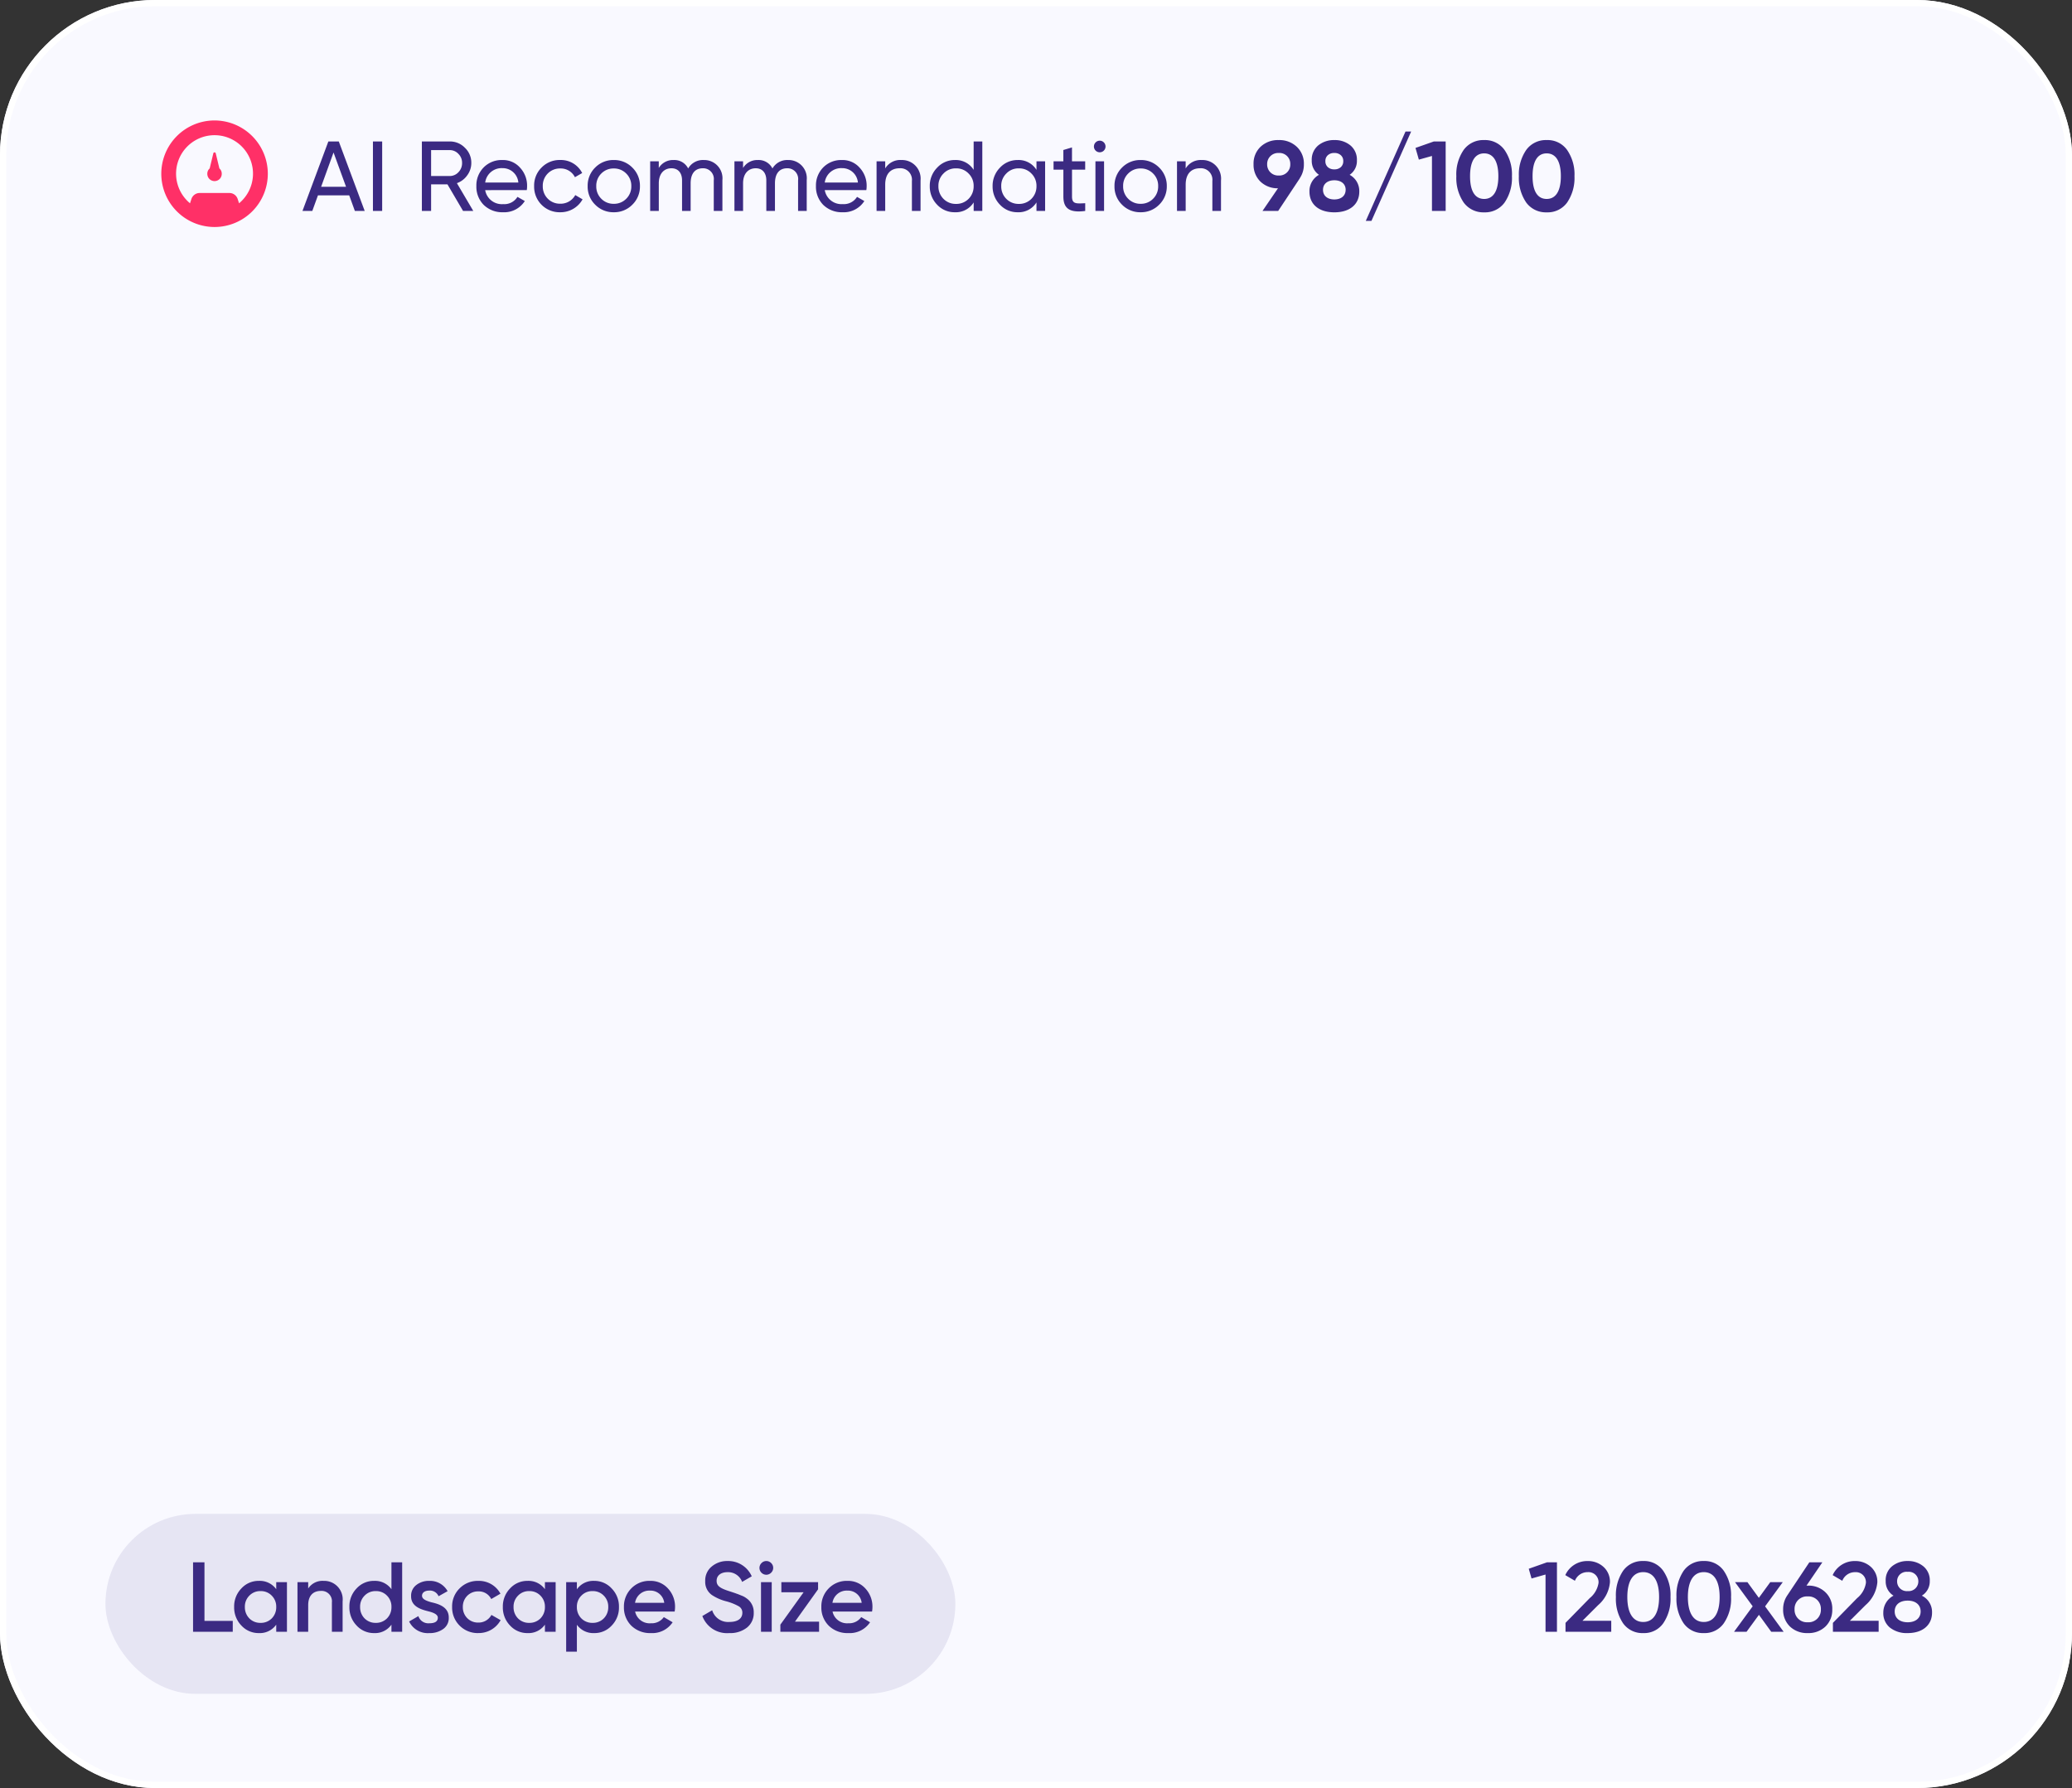<svg xmlns="http://www.w3.org/2000/svg" width="334" height="288.18" viewBox="0 0 334 288.18">
  <rect x="0" y="0" width="334" height="288.18" fill="#333333" stroke="none"/>
  <g id="Group_13391" data-name="Group 13391" transform="translate(-7941.001 21996)">
    <g id="Rectangle_6642" data-name="Rectangle 6642" transform="translate(7941.001 -21996)" fill="#f9f9ff" stroke="#fff" stroke-width="1">
      <rect width="334" height="288.18" rx="25" stroke="none"/>
      <rect x="0.5" y="0.5" width="333" height="287.18" rx="24.5" fill="none"/>
    </g>
    <path id="Path_25932" data-name="Path 25932" d="M-65.568-10.16l.448,1.568,2.256-.64V0h1.84V-11.2h-1.6ZM-52.272,0V-1.776h-4.64L-54.384-4.3a5.5,5.5,0,0,0,1.9-3.648,3.193,3.193,0,0,0-1.056-2.528,3.684,3.684,0,0,0-2.528-.928A3.873,3.873,0,0,0-59.68-9.136l1.552.912a2.189,2.189,0,0,1,2.08-1.392A1.621,1.621,0,0,1-54.32-7.888a3.924,3.924,0,0,1-1.424,2.464l-3.9,3.984V0Zm8.384-1.376A6.922,6.922,0,0,0-42.72-5.6a6.922,6.922,0,0,0-1.168-4.224,3.759,3.759,0,0,0-3.232-1.584,3.808,3.808,0,0,0-3.248,1.584A7.029,7.029,0,0,0-51.52-5.6a7.029,7.029,0,0,0,1.152,4.224A3.808,3.808,0,0,0-47.12.208,3.759,3.759,0,0,0-43.888-1.376Zm-3.232-.208c-1.648,0-2.56-1.44-2.56-4.016s.912-4.016,2.56-4.016c1.664,0,2.56,1.44,2.56,4.016S-45.456-1.584-47.12-1.584Zm12.992.208A6.922,6.922,0,0,0-32.96-5.6a6.922,6.922,0,0,0-1.168-4.224,3.759,3.759,0,0,0-3.232-1.584,3.808,3.808,0,0,0-3.248,1.584A7.029,7.029,0,0,0-41.76-5.6a7.029,7.029,0,0,0,1.152,4.224A3.808,3.808,0,0,0-37.36.208,3.759,3.759,0,0,0-34.128-1.376Zm-3.232-.208c-1.648,0-2.56-1.44-2.56-4.016s.912-4.016,2.56-4.016c1.664,0,2.56,1.44,2.56,4.016S-35.7-1.584-37.36-1.584ZM-27.472-4.1-24.624-8H-26.64l-1.84,2.528L-30.32-8h-2l2.848,3.888L-32.48,0h2.016l2-2.736L-26.48,0h2ZM-20.8-7.44l2.56-3.76h-2.1l-3.552,5.328a3.9,3.9,0,0,0-.672,2.256,3.688,3.688,0,0,0,1.1,2.768A3.981,3.981,0,0,0-20.592.208,3.942,3.942,0,0,0-17.744-.848a3.688,3.688,0,0,0,1.1-2.768,3.628,3.628,0,0,0-1.1-2.752A3.887,3.887,0,0,0-20.592-7.44Zm.208,5.9a1.986,1.986,0,0,1-2.128-2.08A1.986,1.986,0,0,1-20.592-5.7a1.99,1.99,0,0,1,2.112,2.08A1.99,1.99,0,0,1-20.592-1.536ZM-9.168,0V-1.776h-4.64L-11.28-4.3a5.5,5.5,0,0,0,1.9-3.648,3.193,3.193,0,0,0-1.056-2.528,3.684,3.684,0,0,0-2.528-.928,3.873,3.873,0,0,0-3.616,2.272l1.552.912a2.189,2.189,0,0,1,2.08-1.392,1.621,1.621,0,0,1,1.728,1.728A3.924,3.924,0,0,1-12.64-5.424l-3.9,3.984V0Zm6.96-5.824A2.68,2.68,0,0,0-.928-8.192a2.879,2.879,0,0,0-1.04-2.368,3.847,3.847,0,0,0-2.512-.848,3.86,3.86,0,0,0-2.528.848A2.868,2.868,0,0,0-8.032-8.192,2.666,2.666,0,0,0-6.768-5.824,3.06,3.06,0,0,0-8.416-3.1,2.98,2.98,0,0,0-7.344-.672,4.375,4.375,0,0,0-4.48.208C-2.112.208-.56-1.056-.56-3.1A2.929,2.929,0,0,0-2.208-5.824ZM-4.48-9.664A1.532,1.532,0,0,1-2.768-8.112,1.566,1.566,0,0,1-4.48-6.56,1.558,1.558,0,0,1-6.192-8.112,1.517,1.517,0,0,1-4.48-9.664Zm0,8.128c-1.264,0-2.1-.64-2.1-1.744s.832-1.744,2.1-1.744c1.232,0,2.08.64,2.08,1.744S-3.248-1.536-4.48-1.536Z" transform="translate(8253.001 -21733)" fill="#3b2a82"/>
    <rect id="Rectangle_6759" data-name="Rectangle 6759" width="137" height="29" rx="14.5" transform="translate(7958.001 -21752)" fill="#3b2a82" opacity="0.1"/>
    <path id="Path_25931" data-name="Path 25931" d="M2.96-11.2H1.12V0h6.4V-1.76H2.96ZM14.528-6.864a3.257,3.257,0,0,0-2.8-1.344A3.744,3.744,0,0,0,8.912-6.992,4.141,4.141,0,0,0,7.744-4,4.167,4.167,0,0,0,8.912-1.008,3.744,3.744,0,0,0,11.728.208a3.231,3.231,0,0,0,2.8-1.36V0h1.728V-8H14.528Zm-4.336,4.7A2.534,2.534,0,0,1,9.472-4a2.472,2.472,0,0,1,.72-1.824A2.413,2.413,0,0,1,12-6.56a2.413,2.413,0,0,1,1.808.736A2.472,2.472,0,0,1,14.528-4a2.534,2.534,0,0,1-.72,1.84A2.46,2.46,0,0,1,12-1.44,2.46,2.46,0,0,1,10.192-2.16ZM22.16-8.208a2.735,2.735,0,0,0-2.48,1.232V-8H17.952V0H19.68V-4.288c0-1.552.816-2.3,2.032-2.3A1.668,1.668,0,0,1,23.5-4.736V0h1.728V-4.912A2.979,2.979,0,0,0,22.16-8.208ZM33.1-6.864a3.257,3.257,0,0,0-2.8-1.344,3.744,3.744,0,0,0-2.816,1.216A4.141,4.141,0,0,0,26.32-4a4.167,4.167,0,0,0,1.168,2.992A3.744,3.744,0,0,0,30.3.208a3.231,3.231,0,0,0,2.8-1.36V0h1.728V-11.2H33.1Zm-4.336,4.7A2.534,2.534,0,0,1,28.048-4a2.472,2.472,0,0,1,.72-1.824,2.413,2.413,0,0,1,1.808-.736,2.413,2.413,0,0,1,1.808.736A2.472,2.472,0,0,1,33.1-4a2.534,2.534,0,0,1-.72,1.84,2.46,2.46,0,0,1-1.808.72A2.46,2.46,0,0,1,28.768-2.16Zm9.264-3.632c0-.56.512-.848,1.168-.848a1.511,1.511,0,0,1,1.5.912l1.456-.816A3.233,3.233,0,0,0,39.2-8.208a3.259,3.259,0,0,0-2.1.672,2.155,2.155,0,0,0-.832,1.776C36.24-4.08,37.856-3.6,39.056-3.3c.848.208,1.52.512,1.52,1.024,0,.592-.448.9-1.36.9A1.689,1.689,0,0,1,37.44-2.528l-1.488.864A3.329,3.329,0,0,0,39.216.208,3.665,3.665,0,0,0,41.44-.448a2.124,2.124,0,0,0,.9-1.808c.032-1.712-1.568-2.224-2.8-2.5C38.7-4.992,38.032-5.264,38.032-5.792Zm9.072,6a4.028,4.028,0,0,0,3.6-2.08L49.216-2.72a2.337,2.337,0,0,1-2.128,1.232,2.413,2.413,0,0,1-1.776-.72A2.474,2.474,0,0,1,44.608-4a2.474,2.474,0,0,1,.7-1.792,2.413,2.413,0,0,1,1.776-.72,2.226,2.226,0,0,1,2.1,1.232l1.488-.864A3.94,3.94,0,0,0,47.1-8.208,4.1,4.1,0,0,0,44.08-6.992,4.052,4.052,0,0,0,42.88-4a4.1,4.1,0,0,0,1.2,2.992A4.1,4.1,0,0,0,47.1.208ZM57.84-6.864a3.257,3.257,0,0,0-2.8-1.344,3.744,3.744,0,0,0-2.816,1.216A4.141,4.141,0,0,0,51.056-4a4.167,4.167,0,0,0,1.168,2.992A3.744,3.744,0,0,0,55.04.208a3.231,3.231,0,0,0,2.8-1.36V0h1.728V-8H57.84ZM53.5-2.16A2.534,2.534,0,0,1,52.784-4a2.472,2.472,0,0,1,.72-1.824,2.413,2.413,0,0,1,1.808-.736,2.413,2.413,0,0,1,1.808.736A2.472,2.472,0,0,1,57.84-4a2.534,2.534,0,0,1-.72,1.84,2.46,2.46,0,0,1-1.808.72A2.46,2.46,0,0,1,53.5-2.16ZM65.792-8.208a3.231,3.231,0,0,0-2.8,1.36V-8H61.264V3.2h1.728V-1.136a3.257,3.257,0,0,0,2.8,1.344,3.744,3.744,0,0,0,2.816-1.216A4.141,4.141,0,0,0,69.776-4a4.13,4.13,0,0,0-1.168-2.976A3.76,3.76,0,0,0,65.792-8.208ZM63.712-2.16A2.534,2.534,0,0,1,62.992-4a2.472,2.472,0,0,1,.72-1.824A2.413,2.413,0,0,1,65.52-6.56a2.413,2.413,0,0,1,1.808.736A2.472,2.472,0,0,1,68.048-4a2.534,2.534,0,0,1-.72,1.84,2.46,2.46,0,0,1-1.808.72A2.46,2.46,0,0,1,63.712-2.16Zm15.04-1.1a4.692,4.692,0,0,0,.064-.72A4.278,4.278,0,0,0,77.68-6.976,3.75,3.75,0,0,0,74.8-8.208a4.038,4.038,0,0,0-3.04,1.216A4.1,4.1,0,0,0,70.576-4a4.1,4.1,0,0,0,1.2,3.024A4.324,4.324,0,0,0,74.928.208a3.936,3.936,0,0,0,3.5-1.744l-1.424-.832a2.37,2.37,0,0,1-2.064.992,2.39,2.39,0,0,1-2.56-1.888ZM72.368-4.672A2.323,2.323,0,0,1,74.784-6.64a2.229,2.229,0,0,1,2.288,1.968ZM87.536.208A4.375,4.375,0,0,0,90.4-.672a2.949,2.949,0,0,0,1.1-2.416,2.686,2.686,0,0,0-1.152-2.3,3.087,3.087,0,0,0-.816-.448c-.352-.144-.624-.256-.832-.32-.192-.08-.5-.176-.928-.32-1.712-.528-2.256-.912-2.256-1.744,0-.848.688-1.392,1.76-1.392a2.411,2.411,0,0,1,2.352,1.568l1.552-.9a4.147,4.147,0,0,0-3.9-2.464,3.816,3.816,0,0,0-2.544.88A2.877,2.877,0,0,0,83.68-8.176,2.579,2.579,0,0,0,84.768-5.92,7.609,7.609,0,0,0,87.12-4.9a8.627,8.627,0,0,1,1.984.8,1.161,1.161,0,0,1,.56,1.04c0,.88-.688,1.472-2.08,1.472A2.676,2.676,0,0,1,84.8-3.472l-1.584.928A4.243,4.243,0,0,0,87.536.208ZM94.3-9.52a1.078,1.078,0,0,0,.016-1.552,1.083,1.083,0,0,0-1.568,0,1.091,1.091,0,0,0,0,1.552A1.091,1.091,0,0,0,94.3-9.52ZM94.4,0V-8H92.672V0Zm7.472-6.848V-8h-5.92v1.632h3.584L95.792-1.152V0h6.24V-1.632H98.144Zm8.7,3.584a4.693,4.693,0,0,0,.064-.72A4.278,4.278,0,0,0,109.5-6.976a3.75,3.75,0,0,0-2.88-1.232,4.038,4.038,0,0,0-3.04,1.216A4.1,4.1,0,0,0,102.4-4a4.1,4.1,0,0,0,1.2,3.024A4.324,4.324,0,0,0,106.752.208a3.936,3.936,0,0,0,3.5-1.744l-1.424-.832a2.37,2.37,0,0,1-2.064.992,2.39,2.39,0,0,1-2.56-1.888Zm-6.384-1.408a2.323,2.323,0,0,1,2.416-1.968A2.229,2.229,0,0,1,108.9-4.672Z" transform="translate(7971.001 -21733)" fill="#3b2a82"/>
    <path id="Path_25930" data-name="Path 25930" d="M10.16,0,5.984-11.2H4.3L.128,0H1.712l.912-2.512h5.04L8.576,0ZM5.136-9.424,7.152-3.9H3.136ZM11.488,0h1.488V-11.2H11.488ZM27.664,0l-2.64-4.48a3.426,3.426,0,0,0,1.664-1.264,3.316,3.316,0,0,0,.656-1.984,3.287,3.287,0,0,0-1.024-2.448A3.347,3.347,0,0,0,23.856-11.2h-4.48V0h1.488V-4.288H23.5L26.016,0ZM23.856-9.808a1.876,1.876,0,0,1,1.408.608,2,2,0,0,1,.592,1.472,2.065,2.065,0,0,1-.592,1.488,1.876,1.876,0,0,1-1.408.608H20.864V-9.808ZM36.288-3.36a4.1,4.1,0,0,0,.048-.624,4.226,4.226,0,0,0-1.12-2.976,3.653,3.653,0,0,0-2.864-1.248,4.05,4.05,0,0,0-3.024,1.2A4.126,4.126,0,0,0,28.16-4,4.15,4.15,0,0,0,29.344-.976a4.261,4.261,0,0,0,3.1,1.184A3.926,3.926,0,0,0,35.968-1.6l-1.184-.672A2.493,2.493,0,0,1,32.48-1.1a2.73,2.73,0,0,1-2.9-2.256ZM32.352-6.9a2.532,2.532,0,0,1,2.576,2.32H29.584A2.664,2.664,0,0,1,32.352-6.9ZM41.68.208a4.059,4.059,0,0,0,3.6-2.08L44.1-2.56A2.671,2.671,0,0,1,41.68-1.168a2.739,2.739,0,0,1-2.016-.816A2.789,2.789,0,0,1,38.864-4a2.8,2.8,0,0,1,.8-2.032,2.739,2.739,0,0,1,2.016-.816A2.557,2.557,0,0,1,44.048-5.44l1.168-.672a3.836,3.836,0,0,0-3.536-2.1,4.04,4.04,0,0,0-3.008,1.216A4.052,4.052,0,0,0,37.472-4a4.114,4.114,0,0,0,1.2,3.008A4.089,4.089,0,0,0,41.68.208ZM53.3-1.008A4.068,4.068,0,0,0,54.528-4,4.068,4.068,0,0,0,53.3-6.992,4.08,4.08,0,0,0,50.3-8.208a4.08,4.08,0,0,0-2.992,1.216A4.054,4.054,0,0,0,46.1-4a4.054,4.054,0,0,0,1.216,2.992A4.08,4.08,0,0,0,50.3.208,4.08,4.08,0,0,0,53.3-1.008ZM50.3-1.152a2.728,2.728,0,0,1-2-.816A2.75,2.75,0,0,1,47.488-4,2.75,2.75,0,0,1,48.3-6.032a2.728,2.728,0,0,1,2-.816,2.739,2.739,0,0,1,2.016.816A2.75,2.75,0,0,1,53.136-4a2.75,2.75,0,0,1-.816,2.032A2.739,2.739,0,0,1,50.3-1.152ZM64.816-8.208A2.745,2.745,0,0,0,62.3-6.848a2.485,2.485,0,0,0-2.352-1.36,2.67,2.67,0,0,0-2.384,1.28V-8H56.176V0h1.392V-4.448c0-1.616.88-2.432,2.048-2.432,1.04,0,1.7.72,1.7,1.952V0H62.7V-4.448c0-1.648.768-2.432,1.968-2.432a1.721,1.721,0,0,1,1.76,1.952V0h1.392V-4.976A2.937,2.937,0,0,0,64.816-8.208Zm13.584,0a2.745,2.745,0,0,0-2.512,1.36,2.485,2.485,0,0,0-2.352-1.36,2.67,2.67,0,0,0-2.384,1.28V-8H69.76V0h1.392V-4.448c0-1.616.88-2.432,2.048-2.432,1.04,0,1.7.72,1.7,1.952V0h1.392V-4.448c0-1.648.768-2.432,1.968-2.432a1.721,1.721,0,0,1,1.76,1.952V0h1.392V-4.976A2.937,2.937,0,0,0,78.4-8.208ZM91.024-3.36a4.1,4.1,0,0,0,.048-.624,4.226,4.226,0,0,0-1.12-2.976,3.653,3.653,0,0,0-2.864-1.248,4.05,4.05,0,0,0-3.024,1.2A4.126,4.126,0,0,0,82.9-4,4.15,4.15,0,0,0,84.08-.976a4.261,4.261,0,0,0,3.1,1.184A3.926,3.926,0,0,0,90.7-1.6L89.52-2.272a2.493,2.493,0,0,1-2.3,1.168,2.73,2.73,0,0,1-2.9-2.256ZM87.088-6.9a2.532,2.532,0,0,1,2.576,2.32H84.32A2.664,2.664,0,0,1,87.088-6.9Zm9.568-1.312a2.822,2.822,0,0,0-2.592,1.36V-8H92.672V0h1.392V-4.24c0-1.792.928-2.64,2.32-2.64a1.852,1.852,0,0,1,1.984,2.048V0H99.76V-4.912A2.994,2.994,0,0,0,96.656-8.208ZM108.32-6.624A3.382,3.382,0,0,0,105.3-8.208a3.837,3.837,0,0,0-2.864,1.232A4.143,4.143,0,0,0,101.248-4a4.181,4.181,0,0,0,1.184,2.992A3.822,3.822,0,0,0,105.3.208a3.382,3.382,0,0,0,3.024-1.584V0h1.392V-11.2H108.32Zm-2.848,5.488a2.739,2.739,0,0,1-2.016-.816A2.812,2.812,0,0,1,102.64-4a2.75,2.75,0,0,1,.816-2.032,2.692,2.692,0,0,1,2.016-.832,2.7,2.7,0,0,1,2.032.832A2.75,2.75,0,0,1,108.32-4a2.812,2.812,0,0,1-.816,2.048A2.75,2.75,0,0,1,105.472-1.136Zm12.976-5.488a3.382,3.382,0,0,0-3.024-1.584,3.837,3.837,0,0,0-2.864,1.232A4.143,4.143,0,0,0,111.376-4a4.181,4.181,0,0,0,1.184,2.992A3.822,3.822,0,0,0,115.424.208a3.382,3.382,0,0,0,3.024-1.584V0h1.392V-8h-1.392ZM115.6-1.136a2.739,2.739,0,0,1-2.016-.816A2.812,2.812,0,0,1,112.768-4a2.75,2.75,0,0,1,.816-2.032,2.692,2.692,0,0,1,2.016-.832,2.7,2.7,0,0,1,2.032.832A2.75,2.75,0,0,1,118.448-4a2.812,2.812,0,0,1-.816,2.048A2.75,2.75,0,0,1,115.6-1.136ZM126.3-8h-2.128v-2.24l-1.392.416V-8H121.2v1.344h1.584V-2.32c0,1.984,1.088,2.64,3.52,2.32V-1.248c-1.424.064-2.128.16-2.128-1.072V-6.656H126.3Zm2.352-1.456a.929.929,0,0,0,.928-.928.942.942,0,0,0-.928-.944.946.946,0,0,0-.944.944A.932.932,0,0,0,128.656-9.456ZM129.344,0V-8h-1.392V0Zm8.88-1.008A4.069,4.069,0,0,0,139.456-4a4.069,4.069,0,0,0-1.232-2.992,4.08,4.08,0,0,0-2.992-1.216,4.08,4.08,0,0,0-2.992,1.216A4.054,4.054,0,0,0,131.024-4a4.054,4.054,0,0,0,1.216,2.992A4.08,4.08,0,0,0,135.232.208,4.08,4.08,0,0,0,138.224-1.008Zm-2.992-.144a2.728,2.728,0,0,1-2-.816A2.75,2.75,0,0,1,132.416-4a2.75,2.75,0,0,1,.816-2.032,2.728,2.728,0,0,1,2-.816,2.739,2.739,0,0,1,2.016.816A2.75,2.75,0,0,1,138.064-4a2.75,2.75,0,0,1-.816,2.032A2.739,2.739,0,0,1,135.232-1.152Zm9.856-7.056a2.822,2.822,0,0,0-2.592,1.36V-8H141.1V0H142.5V-4.24c0-1.792.928-2.64,2.32-2.64A1.852,1.852,0,0,1,146.8-4.832V0h1.392V-4.912A2.994,2.994,0,0,0,145.088-8.208Zm16.464.672a3.7,3.7,0,0,0-1.136-2.8,4.064,4.064,0,0,0-2.928-1.088,4.064,4.064,0,0,0-2.928,1.088,3.713,3.713,0,0,0-1.12,2.8,3.774,3.774,0,0,0,1.088,2.784,3.975,3.975,0,0,0,2.848,1.1L154.88,0h2.528L160.9-5.264h-.016A3.919,3.919,0,0,0,161.552-7.536Zm-5.92,0a1.769,1.769,0,0,1,1.856-1.808,1.747,1.747,0,0,1,1.872,1.808,1.76,1.76,0,0,1-1.872,1.824A1.773,1.773,0,0,1,155.632-7.536Zm13.3,1.712a2.682,2.682,0,0,0,1.168-2.32,2.976,2.976,0,0,0-1.04-2.416,3.9,3.9,0,0,0-2.592-.864,3.974,3.974,0,0,0-2.608.864,2.976,2.976,0,0,0-1.04,2.416,2.7,2.7,0,0,0,1.168,2.32,2.981,2.981,0,0,0-1.536,2.7c0,2.064,1.52,3.344,4.016,3.344,2.48,0,4.016-1.28,4.016-3.344A2.965,2.965,0,0,0,168.928-5.824ZM167.5-8.992a1.211,1.211,0,0,1,.4.96,1.245,1.245,0,0,1-.4.976,1.491,1.491,0,0,1-1.04.352,1.491,1.491,0,0,1-1.04-.352,1.245,1.245,0,0,1-.4-.976,1.211,1.211,0,0,1,.4-.96,1.491,1.491,0,0,1,1.04-.352A1.491,1.491,0,0,1,167.5-8.992Zm.784,5.584c0,.976-.736,1.552-1.824,1.552s-1.824-.576-1.824-1.552c0-.96.736-1.536,1.824-1.536S168.288-4.368,168.288-3.408Zm10.56-9.392h-.912l-6.4,14.4h.912Zm.7,2.64.544,1.888,2.112-.592V0h2.208V-11.2H182.5ZM190.608.224a3.875,3.875,0,0,0,3.3-1.584,7.009,7.009,0,0,0,1.184-4.24A6.925,6.925,0,0,0,193.9-9.824a3.848,3.848,0,0,0-3.3-1.6,3.888,3.888,0,0,0-3.3,1.6A6.925,6.925,0,0,0,186.128-5.6a7.009,7.009,0,0,0,1.184,4.24A3.915,3.915,0,0,0,190.608.224ZM192.9-5.6c0,2.368-.8,3.664-2.288,3.664s-2.272-1.28-2.272-3.664.784-3.68,2.272-3.68S192.9-7.984,192.9-5.6ZM200.688.224a3.875,3.875,0,0,0,3.3-1.584,7.009,7.009,0,0,0,1.184-4.24,6.925,6.925,0,0,0-1.184-4.224,3.848,3.848,0,0,0-3.3-1.6,3.888,3.888,0,0,0-3.3,1.6A6.925,6.925,0,0,0,196.208-5.6a7.009,7.009,0,0,0,1.184,4.24A3.915,3.915,0,0,0,200.688.224ZM202.976-5.6c0,2.368-.8,3.664-2.288,3.664s-2.272-1.28-2.272-3.664.784-3.68,2.272-3.68S202.976-7.984,202.976-5.6Z" transform="translate(7989.63 -21962)" fill="#3b2a82"/>
    <path id="Path_11666" data-name="Path 11666" d="M9.593,1a8.586,8.586,0,1,0,8.578,8.578A8.6,8.6,0,0,0,9.593,1Zm3.942,13.351-.222-.687a1.4,1.4,0,0,0-1.331-.973h-4.8a1.4,1.4,0,0,0-1.331.973l-.222.687a6.2,6.2,0,1,1,7.906,0Z" transform="translate(7966.002 -21977.586)" fill="#ff3067"/>
    <path id="Path_11667" data-name="Path 11667" d="M12.722,8.32a.2.2,0,0,0-.379,0l-.594,2.454a1.1,1.1,0,0,0-.379.844,1.163,1.163,0,1,0,2.325,0,1.1,1.1,0,0,0-.379-.844Z" transform="translate(7963.051 -21979.627)" fill="#ff3067"/>
  </g>
</svg>
